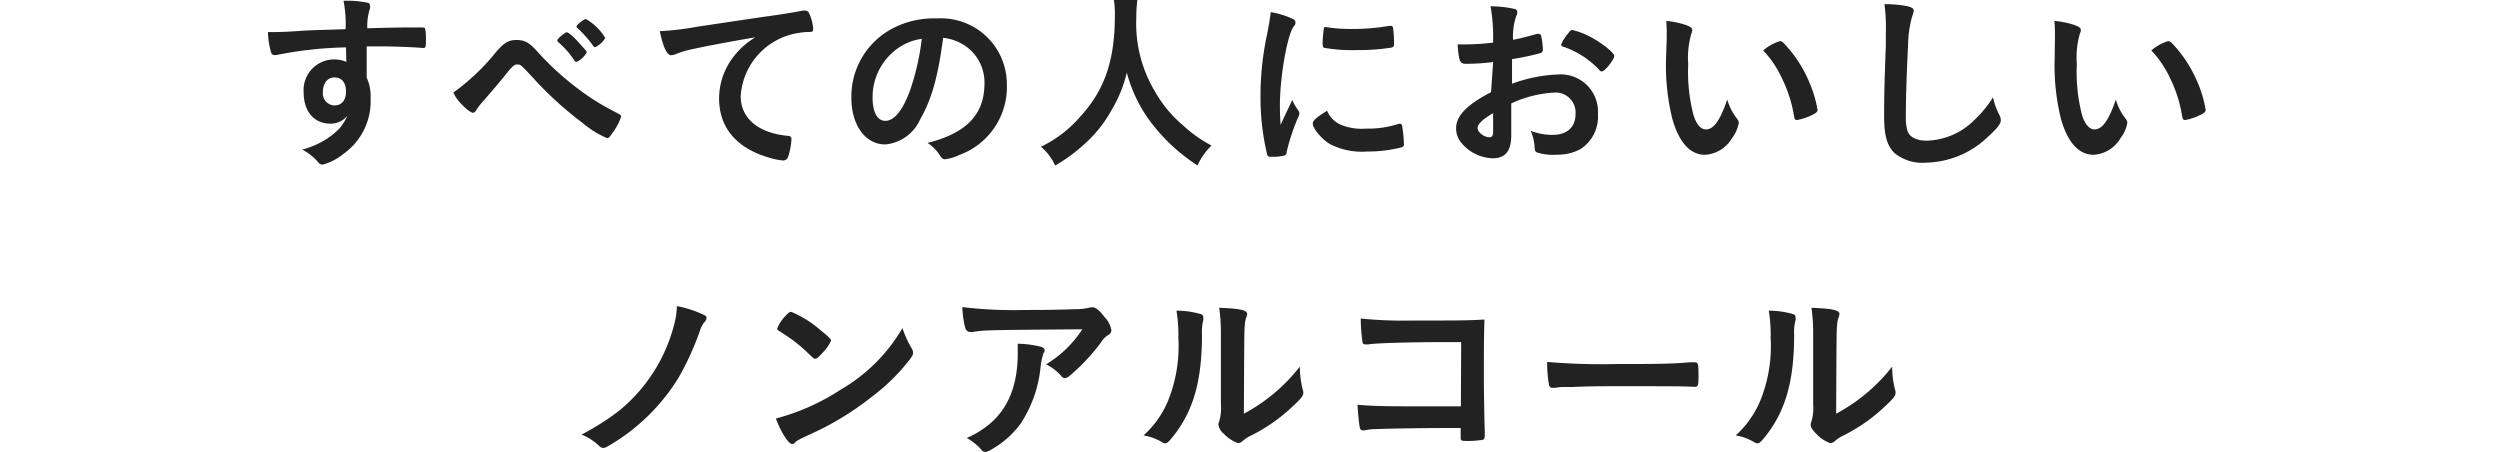 <svg xmlns="http://www.w3.org/2000/svg" viewBox="0 0 251.15 45.4"><defs><style>.cls-1{fill:#222;}.cls-2{fill:none;}</style></defs><g id="レイヤー_2" data-name="レイヤー 2"><g id="レイヤー_1-2" data-name="レイヤー 1"><path class="cls-1" d="M34.76,4.76a38.92,38.92,0,0,0-7,.77l-.21,0a.35.35,0,0,1-.31-.24,7.85,7.85,0,0,1-.32-2.07h.46c.61,0,1.18,0,3-.13C31.79,3,33,3,34.72,2.93A12.21,12.21,0,0,0,34.51.08,9.92,9.92,0,0,1,37,.29c.12.05.17.15.17.34a.55.55,0,0,1,0,.21,5.66,5.66,0,0,0-.27,2c2.79-.08,3.21-.08,5.12-.08.52,0,.6,0,.65.06s.12.36.12,1c0,.88,0,1-.27,1h-.08c-.82-.08-2.86-.16-4.2-.16l-1.4,0,0,3.14a4.47,4.47,0,0,1,.39,2.08,6.48,6.48,0,0,1-2.74,5.59,5.62,5.62,0,0,1-2.08,1.07.54.54,0,0,1-.42-.21,5.21,5.21,0,0,0-1.63-1.3A8.82,8.82,0,0,0,32.75,14a7.34,7.34,0,0,0,1.41-1.16,5.19,5.19,0,0,0,.73-1.21,2.12,2.12,0,0,1-1.72.79c-1.61,0-2.66-1.23-2.66-3.08a3.08,3.08,0,0,1,3-3.37,2.89,2.89,0,0,1,1.28.25ZM32.44,9.24a1.2,1.2,0,0,0,1.15,1.35c.73,0,1.17-.51,1.17-1.39s-.42-1.42-1.15-1.42S32.44,8.38,32.44,9.24Z"/><path class="cls-1" d="M49.9,5.14c.81-.89,1.21-1.12,2-1.12s1.23.23,2,1.07a28.72,28.72,0,0,0,4,3.7,24.23,24.23,0,0,0,4,2.51c.44.23.5.29.5.42a5.8,5.8,0,0,1-.92,1.7c-.26.38-.34.46-.49.46a9.77,9.77,0,0,1-2.49-1.55,34.91,34.91,0,0,1-4.93-4.49C52.3,6.48,52.3,6.48,52,6.48s-.4,0-1.26,1.09c-.61.75-1.17,1.4-2.07,2.45a7.75,7.75,0,0,0-.8,1c-.13.23-.23.31-.36.31s-.56-.25-1.05-.77a4.15,4.15,0,0,1-.92-1.26A21.77,21.77,0,0,0,49.9,5.14Zm8,1.07a.21.21,0,0,1-.21-.15,8.61,8.61,0,0,0-1.59-1.81c-.1-.1-.12-.14-.12-.2s.23-.34.63-.63c.2-.15.23-.17.35-.17s.57.34,1.16,1,.83.9.83,1A2.26,2.26,0,0,1,57.94,6.21Zm2.88-2.37a2.17,2.17,0,0,1-1,.9c-.08,0-.15-.06-.23-.19A11.36,11.36,0,0,0,58,2.81c-.07-.06-.09-.1-.09-.13,0-.18.74-.77.95-.77A5.39,5.39,0,0,1,60.82,3.84Z"/><path class="cls-1" d="M69.28,5a8.52,8.52,0,0,0-1.35.42,1.64,1.64,0,0,1-.5.13c-.42,0-.8-.78-1.15-2.42a28.82,28.82,0,0,0,3.79-.45c2.29-.34,5.2-.78,6.73-1,1.72-.23,3.09-.46,3.82-.61a.8.8,0,0,1,.29,0c.25,0,.34.12.51.59a4.21,4.21,0,0,1,.27,1.25c0,.23-.08.3-.34.3a6.79,6.79,0,0,0-1.13.1,6.86,6.86,0,0,0-5.81,6.34c0,2.24,1.76,3.71,4.74,4,.27,0,.36.12.36.35a6.47,6.47,0,0,1-.36,1.81.5.5,0,0,1-.5.31,6.81,6.81,0,0,1-1.41-.29c-3.25-.95-5-3-5-5.95A6.88,6.88,0,0,1,73.8,5.56a7.8,7.8,0,0,1,2.08-1.81C73.37,4.17,70.74,4.67,69.28,5Z"/><path class="cls-1" d="M92.41,12.05a4.24,4.24,0,0,1-3.48,2.46c-2,0-3.4-1.95-3.4-4.66a7.72,7.72,0,0,1,4.15-7,9,9,0,0,1,4.47-1,6.62,6.62,0,0,1,7,6.62,7.27,7.27,0,0,1-4.81,7.11,4.56,4.56,0,0,1-1.38.42c-.23,0-.33-.07-.57-.44a4.07,4.07,0,0,0-1.21-1.2c3.94-1,5.72-2.87,5.72-6A4.46,4.46,0,0,0,97,4.63a4.91,4.91,0,0,0-2.25-.83C94.21,7.84,93.58,10,92.41,12.05ZM89.66,5.28a6,6,0,0,0-2,4.53c0,1.47.48,2.33,1.28,2.33,1,0,1.93-1.32,2.66-3.59a24.37,24.37,0,0,0,1-4.65A5.51,5.51,0,0,0,89.66,5.28Z"/><path class="cls-1" d="M114.26,0a14.39,14.39,0,0,0-.11,1.89A13.22,13.22,0,0,0,116,9.14a12.46,12.46,0,0,0,2.88,3.48,13,13,0,0,0,2.83,2,6.61,6.61,0,0,0-1.41,2,18.41,18.41,0,0,1-4.67-4.32,14.41,14.41,0,0,1-2.43-5A13.18,13.18,0,0,1,111.7,11a12.85,12.85,0,0,1-2.81,3.52A16.24,16.24,0,0,1,106,16.63a5.29,5.29,0,0,0-1.43-1.89,12,12,0,0,0,4-3.08C111,9,112,6,112,1.55a8.55,8.55,0,0,0-.1-1.55Z"/><path class="cls-1" d="M130.45,11.13a.45.45,0,0,1,.08.27c0,.13,0,.15-.2.57a20.79,20.79,0,0,0-1.07,3.29c0,.21-.11.32-.19.36a5.45,5.45,0,0,1-.95.13h-.46c-.25,0-.31-.06-.38-.29a24.89,24.89,0,0,1-.65-5.74,29.48,29.48,0,0,1,.66-6.27c.2-1,.29-1.6.37-2.23a8.53,8.53,0,0,1,2.06.61c.33.13.42.23.42.42s0,.19-.23.49c-.63,1-1.33,5.07-1.33,7.81,0,.43,0,1,.07,2,.54-1.2.73-1.56,1.17-2.5A6.07,6.07,0,0,0,130.45,11.13Zm4.15,1.36a5.46,5.46,0,0,0,2.62.43,9.79,9.79,0,0,0,3.13-.43,1,1,0,0,1,.27-.06c.13,0,.23.07.25.27a14.38,14.38,0,0,1,.17,1.79c0,.19-.06.25-.32.33a13.43,13.43,0,0,1-3.37.4,7,7,0,0,1-3.75-.75c-.84-.51-1.72-1.56-1.72-2.08,0-.27.4-.63,1.44-1.26A2.7,2.7,0,0,0,134.6,12.49Zm-1.34-9.76a16.07,16.07,0,0,0,2.58.18,21.52,21.52,0,0,0,3.71-.31l.17,0c.14,0,.19.06.23.21a12.83,12.83,0,0,1,.1,1.55c0,.29-.06.38-.27.42a20.5,20.5,0,0,1-3.46.25A16.23,16.23,0,0,1,133,4.8c-.09-.06-.13-.19-.13-.54A12.58,12.58,0,0,1,133,2.83c0-.08.08-.12.19-.12A.22.22,0,0,1,133.26,2.73Z"/><path class="cls-1" d="M150,6.23a20.93,20.93,0,0,1-2.75.18c-.59,0-.69-.25-.82-1.95h.74A23.77,23.77,0,0,0,150,4.28v-.4a17.19,17.19,0,0,0-.26-3.25,11.39,11.39,0,0,1,2.42.27.32.32,0,0,1,.27.34.77.77,0,0,1-.11.38A6.42,6.42,0,0,0,152,4c.63-.12,1.64-.37,2.41-.6h.13a.27.27,0,0,1,.29.21A8.1,8.1,0,0,1,155,5a.35.35,0,0,1-.25.34,26.85,26.85,0,0,1-2.85.6V8.41a15,15,0,0,1,4.63-.93,3.75,3.75,0,0,1,4,4,3.87,3.87,0,0,1-1.76,3.5,4.83,4.83,0,0,1-2.35.56,5.39,5.39,0,0,1-2-.22c-.21-.11-.23-.17-.26-.63a4.84,4.84,0,0,0-.39-1.55,6,6,0,0,0,2.18.41c1.49,0,2.33-.77,2.33-2.13a2,2,0,0,0-2.08-2.12,11.69,11.69,0,0,0-4.38,1.09c0,.08,0,.08,0,.82,0,1.27,0,1.27,0,1.53s0,.69,0,.86c0,1.55-.59,2.3-1.85,2.3a4.24,4.24,0,0,1-3.24-1.65,2.27,2.27,0,0,1-.45-1.37c0-1.25,1.1-2.37,3.51-3.62Zm0,5.13c-1.11.67-1.56,1.11-1.56,1.51s.63.92,1.2.92c.27,0,.36-.18.36-.62ZM160.64,7a8.78,8.78,0,0,0-3.57-2.3c-.16,0-.23-.13-.23-.23a4,4,0,0,1,.72-1.14c.21-.29.23-.31.42-.31a7.46,7.46,0,0,1,1.42.5c1.2.55,2.77,1.74,2.77,2.1s-.95,1.55-1.24,1.55C160.83,7.19,160.76,7.15,160.64,7Z"/><path class="cls-1" d="M167.44,3.82c0-.55,0-1.3-.05-1.72a8.78,8.78,0,0,1,2,.42c.46.18.61.29.61.5a.62.62,0,0,1-.07.31,8.47,8.47,0,0,0-.33,3.11,17,17,0,0,0,.54,5.15c.28.9.72,1.41,1.24,1.41.78,0,1.43-.92,2.14-3a5.71,5.71,0,0,0,1,1.95.71.71,0,0,1,.16.4,3.58,3.58,0,0,1-.67,1.51,3.38,3.38,0,0,1-2.72,1.69c-1.47,0-2.58-1.19-3.27-3.54a22.45,22.45,0,0,1-.65-6.14Zm11.38.31a.57.57,0,0,1,.36.19,12.65,12.65,0,0,1,2.58,3.94,11.9,11.9,0,0,1,.83,2.77c0,.19-.1.29-.5.5a6,6,0,0,1-1.57.53c-.17,0-.25-.09-.3-.44A13.37,13.37,0,0,0,179,7.84a10.17,10.17,0,0,0-1.87-2.77A4.6,4.6,0,0,1,178.82,4.13Z"/><path class="cls-1" d="M191.64.63c.47.13.61.23.61.44a1.12,1.12,0,0,1-.12.46,10.93,10.93,0,0,0-.44,2.87c-.15,3.08-.23,5.47-.23,7.36a4.59,4.59,0,0,0,.16,1.37c.21.64.88,1,1.95,1A7,7,0,0,0,198.4,12a11.5,11.5,0,0,0,1.82-2.22,6.72,6.72,0,0,0,.69,1.87,1.12,1.12,0,0,1,.09.44c0,.35-.36.81-1.31,1.67a9.22,9.22,0,0,1-6.2,2.58,4.42,4.42,0,0,1-3.21-1c-.73-.77-1-1.76-1-3.66,0-1.49,0-2.63.17-7.09,0-.67,0-1.07,0-1.24a17.43,17.43,0,0,0-.14-2.93A11.32,11.32,0,0,1,191.64.63Z"/><path class="cls-1" d="M206.44,3.82c0-.55,0-1.3-.06-1.72a9,9,0,0,1,2.05.42c.46.18.61.29.61.5a.56.56,0,0,1-.08.31,8.54,8.54,0,0,0-.32,3.11,17.09,17.09,0,0,0,.53,5.15c.29.9.73,1.41,1.25,1.41.78,0,1.43-.92,2.14-3a5.54,5.54,0,0,0,1,1.95.69.69,0,0,1,.15.4,3.46,3.46,0,0,1-.67,1.51,3.37,3.37,0,0,1-2.71,1.69c-1.47,0-2.58-1.19-3.27-3.54a22.45,22.45,0,0,1-.65-6.14Zm11.38.31a.57.57,0,0,1,.36.19,12.83,12.83,0,0,1,2.58,3.94,11.76,11.76,0,0,1,.82,2.77c0,.19-.09.29-.5.5a5.84,5.84,0,0,1-1.56.53c-.17,0-.25-.09-.31-.44A13.36,13.36,0,0,0,218,7.84a10.27,10.27,0,0,0-1.88-2.77A4.61,4.61,0,0,1,217.82,4.13Z"/><path class="cls-1" d="M70.75,31.65c.16.08.23.17.23.29a.7.7,0,0,1-.25.46,3,3,0,0,0-.45.93,28.79,28.79,0,0,1-2.11,4.61,20.07,20.07,0,0,1-6.86,6.75c-.46.27-.56.31-.69.31a.62.62,0,0,1-.42-.19,5.4,5.4,0,0,0-1.78-1.15,26.05,26.05,0,0,0,3.69-2.33,16.43,16.43,0,0,0,5.6-8.66A7.83,7.83,0,0,0,68,30.75,11.32,11.32,0,0,1,70.75,31.65Z"/><path class="cls-1" d="M91.59,35a1,1,0,0,1,.14.44c0,.19-.08.32-.33.67a20.06,20.06,0,0,1-3.88,3.8,29,29,0,0,1-5.83,3.58c-1.47.68-1.55.72-1.78.93s-.23.19-.34.19-.33-.15-.62-.57a8.56,8.56,0,0,1-1-2,22.07,22.07,0,0,0,6.48-2.88,17.12,17.12,0,0,0,6.23-6.2A10.34,10.34,0,0,0,91.59,35ZM78.86,31.79c.32-.37.46-.46.63-.46a11,11,0,0,1,3,1.89c.73.59,1,.84,1,1a3.82,3.82,0,0,1-.81,1.17c-.42.48-.63.65-.78.65s-.13,0-.92-.75a14.64,14.64,0,0,0-2-1.58c-.66-.44-.66-.44-.8-.52a.26.26,0,0,1-.11-.17A3.76,3.76,0,0,1,78.86,31.79Z"/><path class="cls-1" d="M102.86,31.14c1.58,0,2.79,0,5.14-.08a6,6,0,0,0,1.39-.14,1.09,1.09,0,0,1,.33-.05c.36,0,.71.28,1.26,1a2.5,2.5,0,0,1,.67,1.3.55.55,0,0,1-.31.48,2.2,2.2,0,0,0-.74.76,19.89,19.89,0,0,1-2.75,3c-.5.45-.67.57-.86.57a.4.4,0,0,1-.33-.15,4.86,4.86,0,0,0-1.57-1.23,11.23,11.23,0,0,0,3.64-3.52c-9.85.08-9.85.08-11,.27a.86.86,0,0,1-.25,0c-.28,0-.46-.17-.55-.55a9.3,9.3,0,0,1-.25-1.95A42.51,42.51,0,0,0,102.86,31.14Zm1.54,3.65c.39.09.54.21.54.4s0,.07-.12.32a7,7,0,0,0-.28,1.32,12.63,12.63,0,0,1-2,5.72,9.3,9.3,0,0,1-3.17,2.73.87.87,0,0,1-.37.12.48.48,0,0,1-.42-.23A5.45,5.45,0,0,0,97.12,44a9.5,9.5,0,0,0,2.37-1.47c1.84-1.59,2.75-3.92,2.75-7,0-.44,0-.7,0-1A10.81,10.81,0,0,1,104.4,34.79Z"/><path class="cls-1" d="M120.65,31.56a.31.31,0,0,1,.23.32.82.82,0,0,1,0,.27,5.24,5.24,0,0,0-.13,1.49c0,4.66-.88,7.65-2.89,10.19-.44.54-.61.71-.8.71a.75.75,0,0,1-.32-.12,5.46,5.46,0,0,0-1.86-.68,9.74,9.74,0,0,0,2.41-3.35A14.62,14.62,0,0,0,118.38,34a15.27,15.27,0,0,0-.19-2.79A8.77,8.77,0,0,1,120.65,31.56Zm2,1.85a17.51,17.51,0,0,0-.17-2.49c2.06.08,2.81.23,2.81.62a1,1,0,0,1-.1.38,2.36,2.36,0,0,0-.13.71c-.06.51-.06.51-.1,8.93a17.62,17.62,0,0,0,5.62-4.73,9.74,9.74,0,0,0,.29,2.3.77.77,0,0,1,.06.32c0,.31-.19.56-1.07,1.38a17.17,17.17,0,0,1-4.15,2.91,3.68,3.68,0,0,0-.9.59.77.77,0,0,1-.44.19,3.72,3.72,0,0,1-1.42-.94,1.46,1.46,0,0,1-.55-.92.9.9,0,0,1,.08-.32,4.93,4.93,0,0,0,.17-1.76Z"/><path class="cls-1" d="M146.79,34.37H145c-3.49,0-7.05.11-7.53.23l-.17,0h-.17c-.21-.05-.21-.07-.25-.23A16.6,16.6,0,0,1,136.7,32a42.15,42.15,0,0,0,5.12.2c5,0,5.41,0,7.31-.1-.06,1.85-.06,2.92-.06,6.08,0,1.11.06,4.47.09,5.14,0,.29,0,.31,0,.4,0,.25-.05.41-.19.46a9.75,9.75,0,0,1-1.47.12c-.76,0-.76,0-.76-.46,0-.08,0-.08,0-.84h-1.89c-2.1,0-5.93.07-6.67.11-.46,0-.73.06-1.09.12a.52.52,0,0,1-.17,0c-.21,0-.29-.08-.35-.48a20.21,20.21,0,0,1-.19-2.09c1.28.12,2.54.16,5.57.16l4.81,0Z"/><path class="cls-1" d="M162.37,36.57c3.5,0,5.51,0,7.44-.18h.25c.57,0,.57,0,.57,1.55,0,.79-.06.92-.38.92h-.08c-1.26-.06-2-.06-7.5-.06-2,0-3,0-4.79.08h-.56a4.76,4.76,0,0,0-1.07.08H156a.34.34,0,0,1-.38-.26,11.93,11.93,0,0,1-.19-2.34A64,64,0,0,0,162.37,36.57Z"/><path class="cls-1" d="M180.15,31.56a.31.31,0,0,1,.23.32,1.07,1.07,0,0,1,0,.27,4.83,4.83,0,0,0-.14,1.49c0,4.66-.88,7.65-2.88,10.19-.44.54-.62.71-.81.71a.8.8,0,0,1-.32-.12,5.46,5.46,0,0,0-1.86-.68,9.74,9.74,0,0,0,2.41-3.35A14.48,14.48,0,0,0,177.88,34a15.27,15.27,0,0,0-.19-2.79A8.77,8.77,0,0,1,180.15,31.56Zm2,1.85a17.51,17.51,0,0,0-.17-2.49c2.06.08,2.81.23,2.81.62a1,1,0,0,1-.1.38,2.73,2.73,0,0,0-.13.71c-.06.51-.06.51-.1,8.93a17.77,17.77,0,0,0,5.63-4.73,9.31,9.31,0,0,0,.28,2.3.77.77,0,0,1,.06.32c0,.31-.19.56-1.07,1.38a17.17,17.17,0,0,1-4.15,2.91,3.68,3.68,0,0,0-.9.59.75.75,0,0,1-.44.19,3.63,3.63,0,0,1-1.41-.94c-.39-.38-.56-.67-.56-.92a.9.9,0,0,1,.08-.32,4.93,4.93,0,0,0,.17-1.76Z"/><rect class="cls-2" y="13.99" width="251.15" height="24.14"/></g></g></svg>